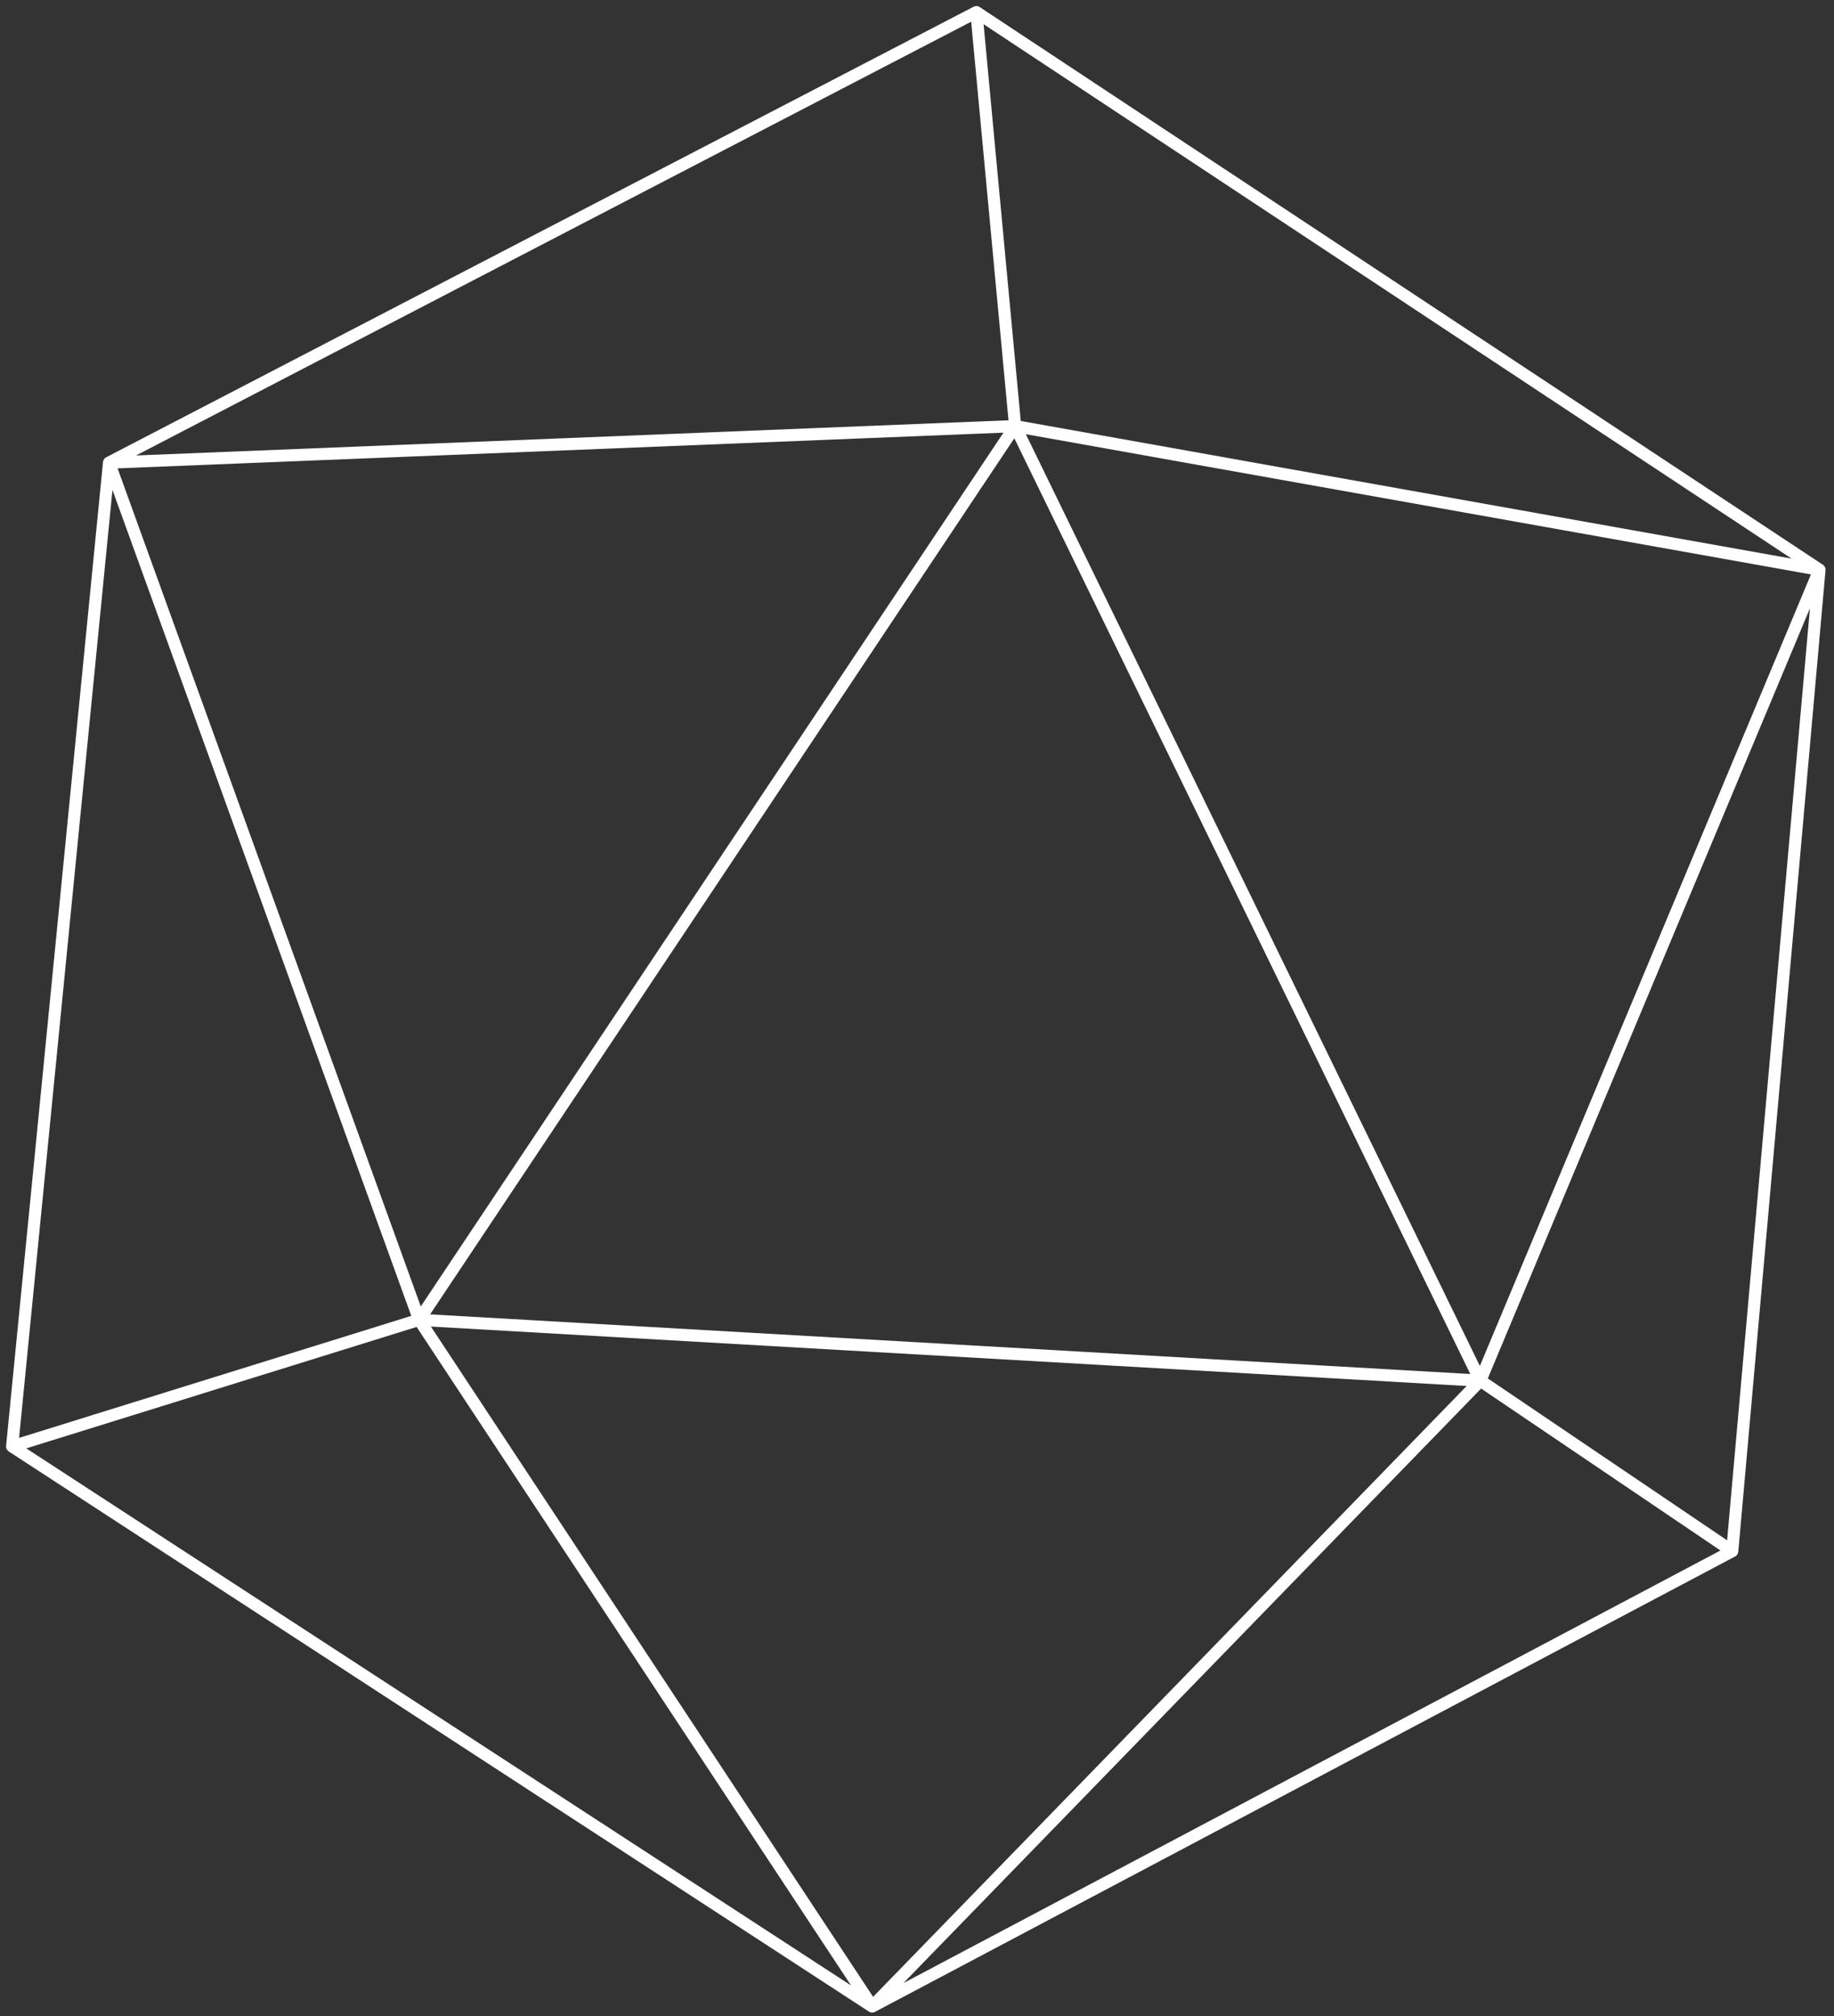 <svg xmlns="http://www.w3.org/2000/svg" width="151" height="166" viewBox="0 0 151 166">
    <rect x="0" y="0" width="151" height="166" fill="#333333" stroke="none"/>
    <path fill="none" fill-rule="evenodd" stroke="#FFF" stroke-linecap="round" d="M8.979 38.09L80.389 1m69.414 45.91L80.388 1m3.192 34.082L80.388 1m69.415 45.91L83.58 35.083M8.979 38.09l74.6-3.007M34.512 108.66L83.58 35.082m38.298 78.59L83.58 35.081M34.51 108.66l87.368 5.012m27.925-66.76l-27.925 66.76m20.744 14.034l7.181-80.794m-27.925 66.76l20.744 14.034m-70.81 37.49l50.066-51.524M34.51 108.66L8.979 38.09M1 119.085l7.979-80.996m25.532 70.57L1 119.085m0 0l70.811 46.11m-37.3-56.536l37.3 56.537m70.811-37.49l-70.81 37.49"/>
</svg>
